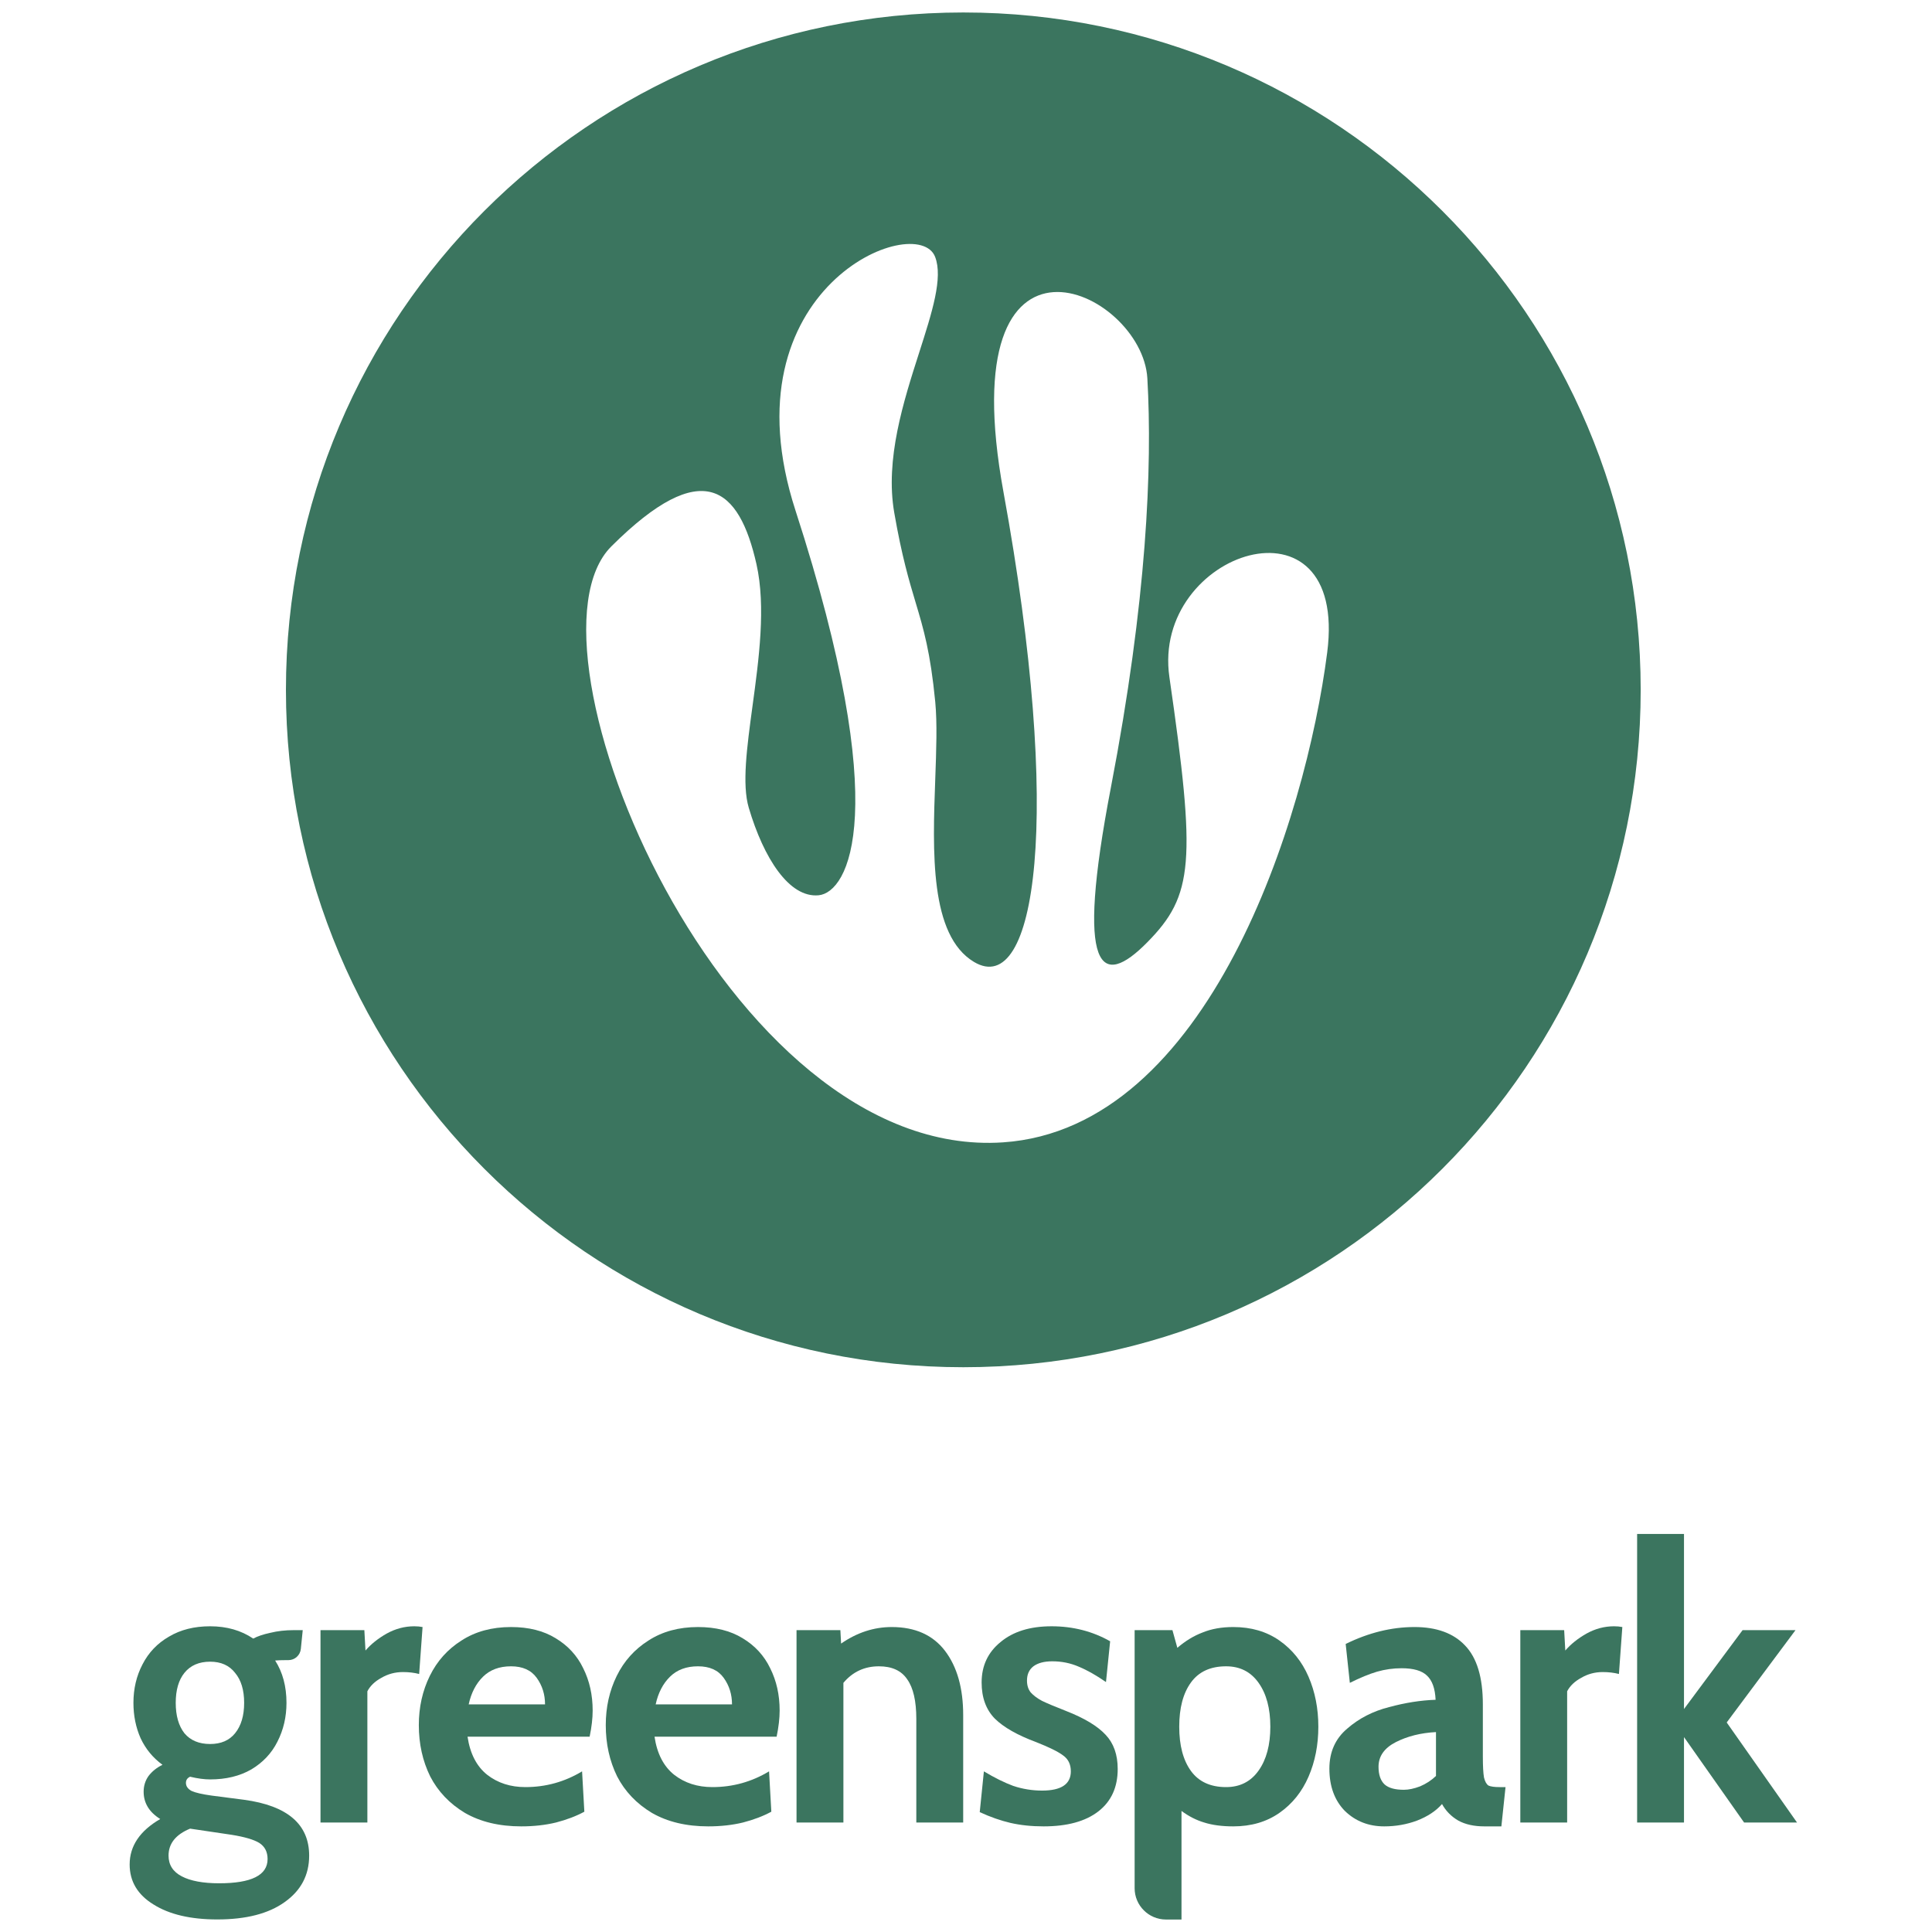 <svg width="50px" height="50px" viewBox="0 0 41 46" fill="none" xmlns="http://www.w3.org/2000/svg">
<path fill-rule="evenodd" clip-rule="evenodd" d="M20.436 0.297C11.529 0.297 4.308 7.518 4.308 16.425C4.308 25.332 11.529 32.553 20.436 32.553C29.343 32.553 36.564 25.332 36.564 16.425C36.564 7.518 29.343 0.297 20.436 0.297ZM21.382 27.199C14.759 27.647 9.667 15.39 12.056 13.009C14.236 10.837 15.101 11.613 15.511 13.432C15.739 14.448 15.569 15.694 15.416 16.817C15.284 17.793 15.163 18.676 15.328 19.233C15.683 20.433 16.291 21.384 16.992 21.316C17.693 21.249 18.779 19.364 16.441 12.157C14.718 6.847 19.342 5.011 19.765 6.117C19.956 6.615 19.694 7.432 19.386 8.392C19.012 9.558 18.57 10.935 18.792 12.209C18.973 13.251 19.146 13.83 19.301 14.347C19.491 14.981 19.652 15.523 19.768 16.713C19.816 17.217 19.793 17.862 19.768 18.547C19.705 20.279 19.633 22.269 20.69 22.903C22.167 23.787 22.814 19.487 21.393 11.719C20.116 4.744 24.697 6.895 24.818 9.009C24.939 11.124 24.805 14.301 23.951 18.743C23.096 23.185 23.718 23.551 24.818 22.434C25.919 21.316 25.98 20.527 25.343 16.123C24.908 13.121 29.607 11.592 29.1 15.536C28.59 19.506 26.282 26.868 21.382 27.199Z" fill="#3B755F"/>
<path d="M2.674 45.701C2.038 45.701 1.531 45.582 1.154 45.344C0.776 45.112 0.587 44.794 0.587 44.392C0.587 43.952 0.83 43.592 1.315 43.31C1.052 43.146 0.92 42.929 0.92 42.66C0.92 42.52 0.959 42.395 1.037 42.285C1.121 42.175 1.232 42.086 1.369 42.019C1.142 41.854 0.968 41.643 0.848 41.387C0.734 41.13 0.677 40.849 0.677 40.544C0.677 40.208 0.749 39.903 0.893 39.628C1.037 39.347 1.246 39.127 1.522 38.968C1.798 38.803 2.125 38.721 2.503 38.721C2.899 38.721 3.241 38.819 3.529 39.014C3.631 38.959 3.766 38.913 3.934 38.877C4.108 38.834 4.294 38.813 4.492 38.813H4.708L4.663 39.259C4.648 39.411 4.52 39.527 4.366 39.527H4.303C4.201 39.527 4.117 39.53 4.051 39.536C4.231 39.817 4.321 40.153 4.321 40.544C4.321 40.88 4.249 41.188 4.105 41.469C3.967 41.744 3.76 41.964 3.484 42.129C3.208 42.288 2.881 42.367 2.503 42.367C2.365 42.367 2.206 42.346 2.026 42.303C1.96 42.333 1.927 42.382 1.927 42.449C1.927 42.529 1.972 42.593 2.062 42.642C2.158 42.685 2.317 42.721 2.539 42.752L3.313 42.852C4.345 42.993 4.861 43.436 4.861 44.181C4.861 44.645 4.666 45.014 4.276 45.289C3.892 45.564 3.358 45.701 2.674 45.701ZM2.503 41.524C2.761 41.524 2.959 41.439 3.097 41.268C3.241 41.091 3.313 40.849 3.313 40.544C3.313 40.239 3.241 40.001 3.097 39.83C2.959 39.652 2.761 39.564 2.503 39.564C2.239 39.564 2.035 39.652 1.891 39.83C1.753 40.001 1.684 40.239 1.684 40.544C1.684 40.849 1.753 41.091 1.891 41.268C2.035 41.439 2.239 41.524 2.503 41.524ZM2.719 44.84C3.487 44.84 3.871 44.648 3.871 44.263C3.871 44.092 3.805 43.964 3.673 43.879C3.541 43.799 3.322 43.735 3.016 43.686L2.026 43.539C1.684 43.68 1.513 43.894 1.513 44.181C1.513 44.401 1.618 44.566 1.828 44.675C2.038 44.785 2.335 44.84 2.719 44.84Z" fill="#3B755F"/>
<path d="M5.131 38.813H6.175L6.202 39.298C6.334 39.145 6.502 39.011 6.706 38.895C6.916 38.779 7.135 38.721 7.363 38.721C7.435 38.721 7.501 38.727 7.561 38.739L7.48 39.857C7.366 39.827 7.237 39.811 7.093 39.811C6.907 39.811 6.736 39.857 6.58 39.949C6.424 40.034 6.313 40.141 6.247 40.269V43.393H5.131V38.813Z" fill="#3B755F"/>
<path d="M9.91 43.485C9.388 43.485 8.941 43.378 8.569 43.164C8.203 42.944 7.928 42.654 7.742 42.294C7.562 41.927 7.472 41.521 7.472 41.075C7.472 40.648 7.559 40.257 7.733 39.903C7.907 39.549 8.158 39.268 8.488 39.06C8.818 38.846 9.211 38.739 9.667 38.739C10.087 38.739 10.441 38.828 10.729 39.005C11.023 39.182 11.242 39.42 11.386 39.72C11.536 40.019 11.611 40.355 11.611 40.727C11.611 40.91 11.587 41.118 11.539 41.35H8.632C8.692 41.753 8.848 42.056 9.1 42.257C9.352 42.453 9.655 42.55 10.009 42.55C10.495 42.55 10.945 42.425 11.359 42.175L11.413 43.136C11.221 43.24 10.996 43.326 10.738 43.393C10.486 43.454 10.21 43.485 9.91 43.485ZM10.477 40.581C10.477 40.343 10.411 40.132 10.279 39.949C10.147 39.765 9.943 39.674 9.667 39.674C9.391 39.674 9.169 39.756 9.001 39.921C8.833 40.086 8.719 40.306 8.659 40.581H10.477Z" fill="#3B755F"/>
<path d="M14.362 43.485C13.84 43.485 13.393 43.378 13.021 43.164C12.655 42.944 12.379 42.654 12.193 42.294C12.013 41.927 11.923 41.521 11.923 41.075C11.923 40.648 12.01 40.257 12.184 39.903C12.358 39.549 12.61 39.268 12.94 39.06C13.27 38.846 13.663 38.739 14.119 38.739C14.539 38.739 14.893 38.828 15.181 39.005C15.475 39.182 15.694 39.42 15.838 39.72C15.988 40.019 16.063 40.355 16.063 40.727C16.063 40.91 16.039 41.118 15.991 41.35H13.084C13.144 41.753 13.3 42.056 13.552 42.257C13.804 42.453 14.107 42.55 14.461 42.55C14.947 42.55 15.397 42.425 15.811 42.175L15.865 43.136C15.673 43.24 15.448 43.326 15.19 43.393C14.938 43.454 14.662 43.485 14.362 43.485ZM14.929 40.581C14.929 40.343 14.863 40.132 14.731 39.949C14.599 39.765 14.395 39.674 14.119 39.674C13.843 39.674 13.621 39.756 13.453 39.921C13.285 40.086 13.171 40.306 13.111 40.581H14.929Z" fill="#3B755F"/>
<path d="M18.732 38.739C19.29 38.739 19.713 38.929 20.001 39.307C20.289 39.686 20.433 40.196 20.433 40.837V43.393H19.317V40.929C19.317 40.501 19.245 40.187 19.101 39.985C18.963 39.778 18.738 39.674 18.426 39.674C18.084 39.674 17.802 39.805 17.581 40.068V43.393H16.465V38.813H17.509L17.526 39.133C17.904 38.871 18.306 38.739 18.732 38.739Z" fill="#3B755F"/>
<path d="M22.348 43.485C22.06 43.485 21.796 43.457 21.556 43.402C21.322 43.347 21.079 43.262 20.827 43.146L20.926 42.175C21.178 42.327 21.412 42.443 21.628 42.523C21.85 42.596 22.078 42.633 22.312 42.633C22.768 42.633 22.996 42.48 22.996 42.175C22.996 42.01 22.936 41.885 22.816 41.799C22.696 41.707 22.48 41.601 22.168 41.478C21.724 41.313 21.397 41.127 21.187 40.92C20.977 40.706 20.872 40.419 20.872 40.059C20.872 39.662 21.022 39.341 21.322 39.097C21.622 38.846 22.027 38.721 22.537 38.721C23.047 38.721 23.512 38.84 23.932 39.078L23.833 40.049C23.605 39.891 23.389 39.768 23.185 39.683C22.987 39.597 22.777 39.555 22.555 39.555C22.363 39.555 22.213 39.594 22.105 39.674C22.003 39.753 21.952 39.866 21.952 40.013C21.952 40.129 21.982 40.223 22.042 40.297C22.108 40.37 22.198 40.437 22.312 40.498C22.426 40.553 22.615 40.633 22.879 40.736C23.317 40.907 23.632 41.097 23.824 41.304C24.016 41.506 24.112 41.778 24.112 42.12C24.112 42.553 23.959 42.889 23.653 43.127C23.347 43.365 22.912 43.485 22.348 43.485Z" fill="#3B755F"/>
<path d="M26.864 38.739C27.29 38.739 27.656 38.846 27.962 39.06C28.268 39.274 28.499 39.561 28.655 39.921C28.811 40.281 28.889 40.678 28.889 41.112C28.889 41.546 28.811 41.943 28.655 42.303C28.499 42.663 28.268 42.95 27.962 43.164C27.656 43.378 27.29 43.485 26.864 43.485C26.594 43.485 26.363 43.454 26.171 43.393C25.985 43.338 25.805 43.246 25.631 43.118V45.212V45.703H25.262C24.85 45.703 24.515 45.369 24.515 44.957V38.813H25.415L25.532 39.234C25.724 39.069 25.925 38.947 26.135 38.868C26.345 38.782 26.588 38.739 26.864 38.739ZM26.693 42.55C27.023 42.55 27.281 42.419 27.467 42.156C27.653 41.894 27.746 41.546 27.746 41.112C27.746 40.678 27.653 40.33 27.467 40.068C27.281 39.805 27.023 39.674 26.693 39.674C26.321 39.674 26.042 39.802 25.856 40.059C25.67 40.315 25.577 40.666 25.577 41.112C25.577 41.558 25.67 41.909 25.856 42.166C26.042 42.422 26.321 42.55 26.693 42.55Z" fill="#3B755F"/>
<path d="M30.457 43.485C30.085 43.485 29.773 43.362 29.521 43.118C29.276 42.868 29.152 42.532 29.152 42.111C29.152 41.714 29.294 41.396 29.576 41.158C29.857 40.913 30.19 40.742 30.574 40.645C30.958 40.541 31.327 40.483 31.681 40.471C31.669 40.202 31.6 40.01 31.474 39.894C31.354 39.778 31.153 39.72 30.871 39.72C30.673 39.72 30.478 39.747 30.286 39.802C30.1 39.857 29.884 39.946 29.639 40.068L29.54 39.142C30.085 38.874 30.631 38.739 31.177 38.739C31.705 38.739 32.107 38.886 32.383 39.179C32.665 39.472 32.806 39.939 32.806 40.581V41.817C32.806 42.049 32.815 42.217 32.833 42.321C32.857 42.419 32.893 42.483 32.941 42.514C32.995 42.538 33.082 42.55 33.202 42.55H33.346L33.247 43.485H32.842C32.596 43.485 32.389 43.439 32.221 43.347C32.053 43.249 31.924 43.118 31.834 42.953C31.69 43.118 31.492 43.249 31.24 43.347C30.994 43.439 30.733 43.485 30.457 43.485ZM30.925 42.614C31.039 42.614 31.168 42.587 31.312 42.532C31.456 42.471 31.582 42.388 31.69 42.285V41.24C31.33 41.259 31.012 41.338 30.736 41.478C30.46 41.619 30.322 41.814 30.322 42.065C30.322 42.254 30.37 42.395 30.466 42.486C30.562 42.572 30.715 42.614 30.925 42.614Z" fill="#3B755F"/>
<path d="M33.698 38.813H34.742L34.769 39.298C34.901 39.145 35.069 39.011 35.273 38.895C35.482 38.779 35.701 38.721 35.929 38.721C36.001 38.721 36.067 38.727 36.127 38.739L36.046 39.857C35.932 39.827 35.803 39.811 35.659 39.811C35.473 39.811 35.303 39.857 35.147 39.949C34.99 40.034 34.88 40.141 34.813 40.269V43.393H33.698V38.813Z" fill="#3B755F"/>
<path d="M36.479 36.523H37.595V40.691L38.99 38.813H40.25L38.612 41.011L40.286 43.393H39.026L37.595 41.359V43.393H36.479V36.523Z" fill="#3B755F"/>
</svg>
